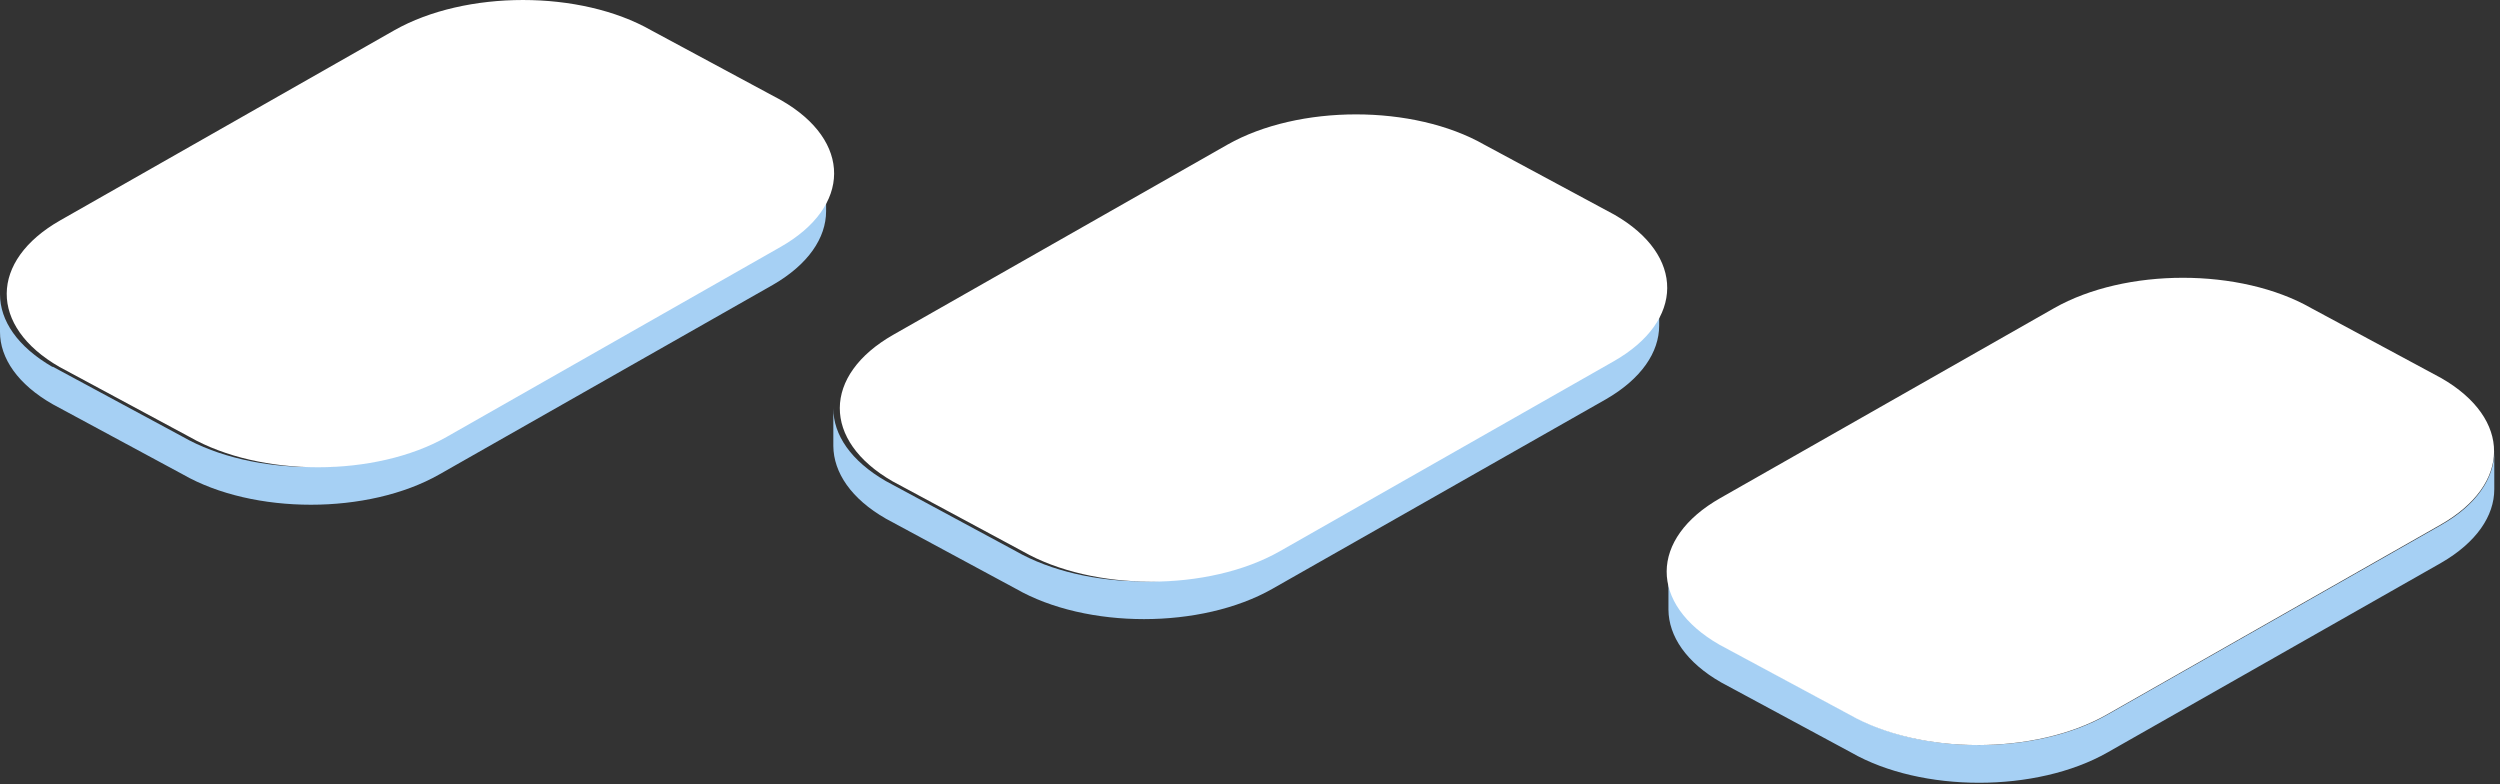 <svg width="153" height="48" viewBox="0 0 153 48" fill="none" xmlns="http://www.w3.org/2000/svg">
<rect x="0" y="0" width="153" height="48" fill="#333333" stroke="none"/>
<path d="M105.324 39.459L113.271 43.742C117.588 46.216 124.616 46.216 128.964 43.742L149.374 32.144C151.563 30.907 152.65 29.263 152.65 27.634V29.942C152.65 31.57 151.563 33.199 149.389 34.451L128.98 46.05C124.631 48.524 117.604 48.524 113.286 46.05L105.34 41.767C103.196 40.545 102.124 38.931 102.109 37.317V35.009C102.109 36.623 103.181 38.222 105.324 39.459Z" fill="#A6D0F4"/>
<path d="M105.279 30.484C100.93 32.958 100.9 36.97 105.233 39.459L113.194 43.742C117.527 46.216 124.555 46.216 128.919 43.742L149.359 32.113C153.707 29.64 153.738 25.628 149.405 23.139L141.443 18.855C137.11 16.382 130.082 16.382 125.719 18.855L105.279 30.484Z" fill="white"/>
<path d="M3.231 22.443L11.177 26.727C15.495 29.2 22.522 29.2 26.871 26.727L47.28 15.128C49.469 13.891 50.557 12.247 50.557 10.618V12.926C50.557 14.555 49.469 16.184 47.295 17.436L26.886 29.035C22.538 31.508 15.51 31.508 11.192 29.035L3.246 24.751C1.087 23.529 0 21.915 0 20.317V18.009C0 19.623 1.072 21.221 3.215 22.458L3.231 22.443Z" fill="#A6D0F4"/>
<path d="M3.69 13.484C-0.658 15.958 -0.689 19.97 3.644 22.459L11.606 26.742C15.939 29.216 22.966 29.216 27.33 26.742L47.77 15.113C52.118 12.639 52.149 8.627 47.816 6.139L39.854 1.855C35.521 -0.618 28.494 -0.618 24.13 1.855L3.69 13.484Z" fill="white"/>
<path d="M54.215 29.443L62.162 33.727C66.479 36.2 73.507 36.2 77.855 33.727L98.265 22.128C100.454 20.891 101.541 19.247 101.541 17.618V19.926C101.541 21.555 100.454 23.184 98.28 24.436L77.871 36.035C73.522 38.508 66.495 38.508 62.177 36.035L54.231 31.751C52.087 30.529 51.015 28.915 51 27.301V24.994C51 26.608 52.072 28.206 54.215 29.443Z" fill="#A6D0F4"/>
<path d="M54.675 20.484C50.326 22.958 50.296 26.97 54.629 29.459L62.59 33.742C66.923 36.216 73.951 36.216 78.315 33.742L98.755 22.113C103.103 19.64 103.134 15.627 98.801 13.139L90.839 8.855C86.506 6.382 79.478 6.382 75.115 8.855L54.675 20.484Z" fill="white"/>
</svg>

